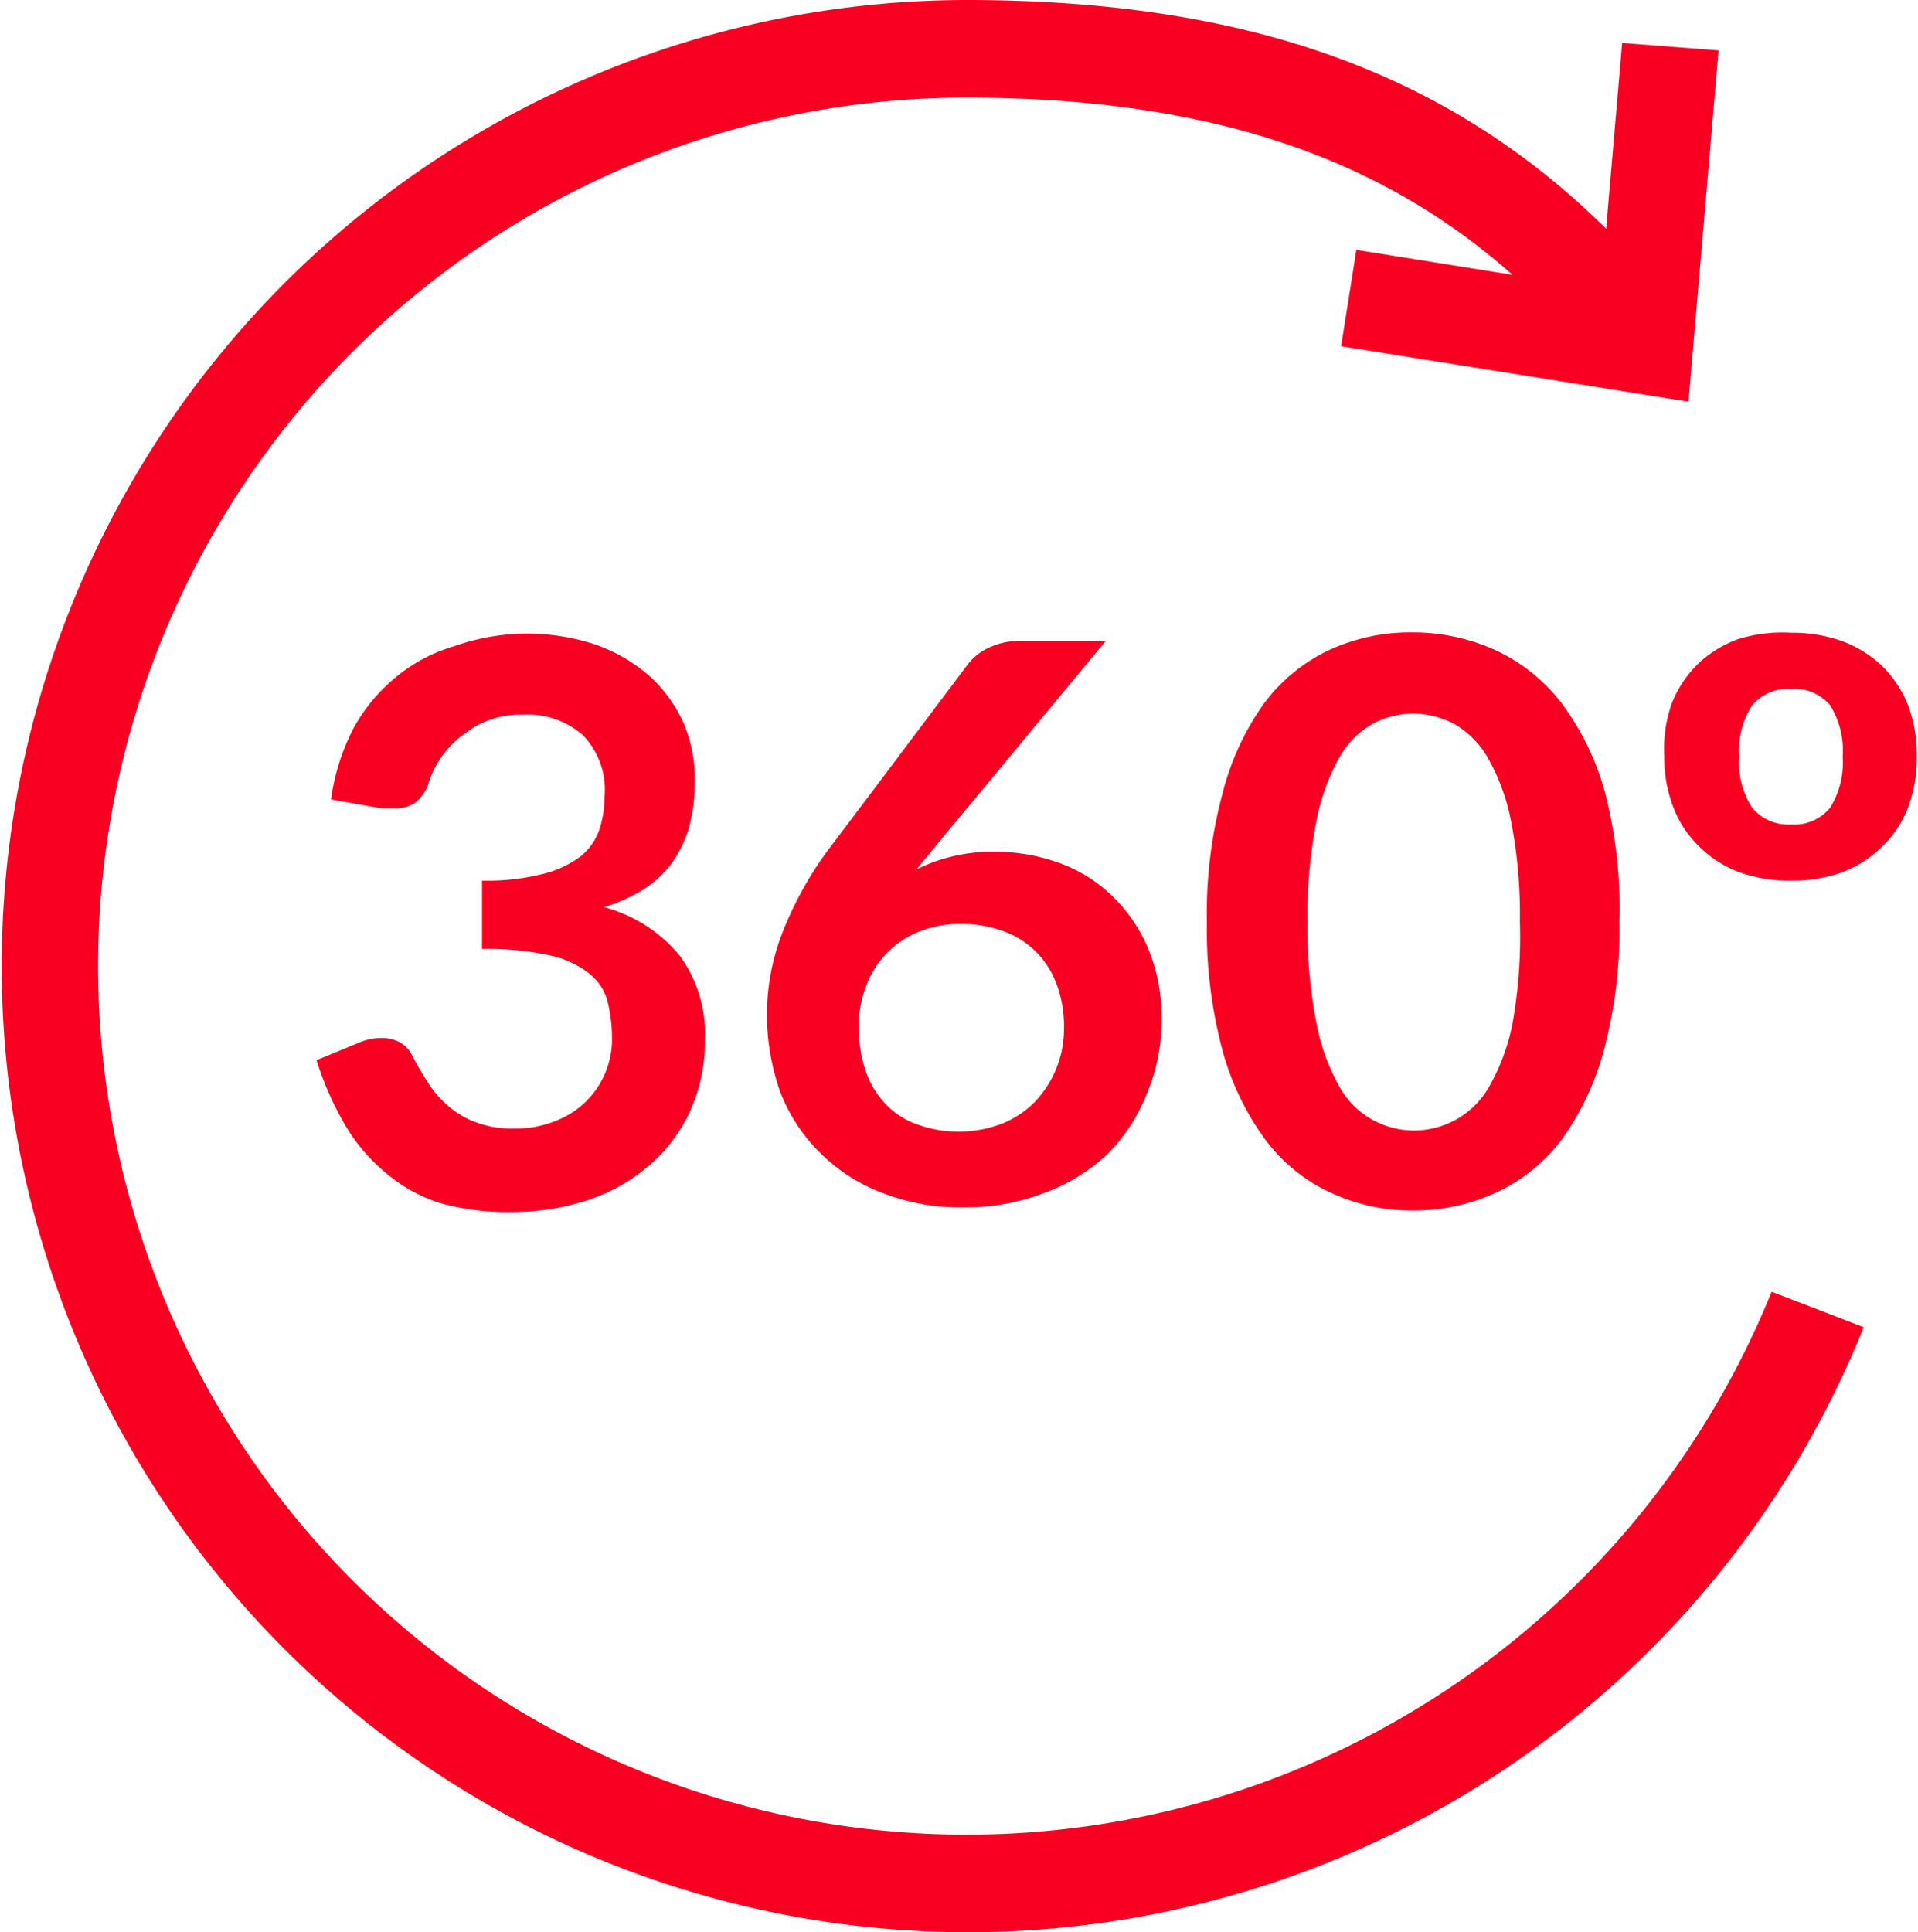 <svg xmlns="http://www.w3.org/2000/svg" viewBox="0 0 49.14 49.5"><defs><style>.cls-1{fill:#f90022;}</style></defs><title>360 barco sin sombraRecurso 11</title><g id="Capa_2" data-name="Capa 2"><g id="Layer_1" data-name="Layer 1"><path class="cls-1" d="M45.39,33.09A22.25,22.25,0,1,1,24.75,2.5c6,0,10.49,1.42,14,4.54l-4-.64-.39,2.47,8.9,1.42.77-9L41.56,1.1l-.41,4.76C37.07,1.83,31.89,0,24.75,0a24.75,24.75,0,1,0,23,34Z"/><path class="cls-1" d="M13.44,16.23a5.68,5.68,0,0,1,1.81.28,4.28,4.28,0,0,1,1.37.79,3.65,3.65,0,0,1,.88,1.19A3.58,3.58,0,0,1,17.8,20a4.35,4.35,0,0,1-.15,1.21,3.16,3.16,0,0,1-.45.92,2.83,2.83,0,0,1-.72.66,4.56,4.56,0,0,1-1,.45,3.76,3.76,0,0,1,1.94,1.25,3.35,3.35,0,0,1,.64,2.11,4.29,4.29,0,0,1-.4,1.91,4,4,0,0,1-1.08,1.39,4.61,4.61,0,0,1-1.57.86,6.24,6.24,0,0,1-1.9.29,6.39,6.39,0,0,1-1.9-.25A4.13,4.13,0,0,1,9.83,30a4.57,4.57,0,0,1-1-1.2,8,8,0,0,1-.72-1.64l1.09-.45a1.46,1.46,0,0,1,.57-.12,1,1,0,0,1,.47.11.74.74,0,0,1,.31.32c.12.23.25.46.4.69a2.46,2.46,0,0,0,.51.6,2.21,2.21,0,0,0,.71.43,2.53,2.53,0,0,0,1,.17,2.67,2.67,0,0,0,1.1-.21,2.23,2.23,0,0,0,1.41-2.08,4,4,0,0,0-.11-.95,1.34,1.34,0,0,0-.46-.72,2.45,2.45,0,0,0-1-.47,7.51,7.51,0,0,0-1.76-.17V22.56a5.81,5.81,0,0,0,1.51-.16,2.68,2.68,0,0,0,1-.45,1.49,1.49,0,0,0,.49-.68,2.75,2.75,0,0,0,.14-.88,2,2,0,0,0-.56-1.56,2.13,2.13,0,0,0-1.53-.52,2.28,2.28,0,0,0-1.46.46A2.45,2.45,0,0,0,11,20a1.09,1.09,0,0,1-.33.54.86.86,0,0,1-.55.17l-.34,0-1.3-.23a5.62,5.62,0,0,1,.58-1.83,4.44,4.44,0,0,1,1.08-1.3,4.14,4.14,0,0,1,1.48-.79A5.74,5.74,0,0,1,13.44,16.23Z"/><path class="cls-1" d="M25.49,21.82a4.84,4.84,0,0,1,1.6.27,3.78,3.78,0,0,1,1.36.82,4.05,4.05,0,0,1,.95,1.35,4.62,4.62,0,0,1,.36,1.89A4.79,4.79,0,0,1,29.39,28a4.55,4.55,0,0,1-1,1.55,4.71,4.71,0,0,1-1.61,1,5.63,5.63,0,0,1-2.09.38,5.47,5.47,0,0,1-2.08-.37,4.49,4.49,0,0,1-1.57-1A4.42,4.42,0,0,1,20,28a5.91,5.91,0,0,1-.35-2.07,5.78,5.78,0,0,1,.42-2.1,9.23,9.23,0,0,1,1.28-2.23L24.81,17a1.42,1.42,0,0,1,.53-.41,1.8,1.8,0,0,1,.79-.17h2.2L24,21.64l-.26.32a3.76,3.76,0,0,0-.25.31,4.26,4.26,0,0,1,.91-.33A4.32,4.32,0,0,1,25.49,21.82ZM22,26.31a3.48,3.48,0,0,0,.17,1.1,2.27,2.27,0,0,0,.49.84,2.06,2.06,0,0,0,.8.54,3.12,3.12,0,0,0,2.2,0,2.47,2.47,0,0,0,.85-.56,2.71,2.71,0,0,0,.75-1.9,3.06,3.06,0,0,0-.19-1.12,2.29,2.29,0,0,0-.54-.84,2.25,2.25,0,0,0-.84-.52,3.1,3.1,0,0,0-1.08-.18,2.83,2.83,0,0,0-1.07.2,2.39,2.39,0,0,0-1.35,1.39A2.84,2.84,0,0,0,22,26.31Z"/><path class="cls-1" d="M41.49,23.62a12,12,0,0,1-.4,3.29A7,7,0,0,1,40,29.21a4.44,4.44,0,0,1-1.69,1.35,5,5,0,0,1-2.11.45,4.87,4.87,0,0,1-2.09-.45,4.34,4.34,0,0,1-1.68-1.35,6.94,6.94,0,0,1-1.11-2.3,12,12,0,0,1-.4-3.29,11.85,11.85,0,0,1,.4-3.29A6.85,6.85,0,0,1,32.4,18a4.46,4.46,0,0,1,1.68-1.36,5,5,0,0,1,2.09-.44,5.14,5.14,0,0,1,2.11.44A4.57,4.57,0,0,1,40,18a6.86,6.86,0,0,1,1.12,2.3A11.85,11.85,0,0,1,41.49,23.62Zm-2.55,0a12.45,12.45,0,0,0-.23-2.6,5.32,5.32,0,0,0-.61-1.64,2.34,2.34,0,0,0-.89-.86,2.37,2.37,0,0,0-1-.24,2.31,2.31,0,0,0-1,.24,2.25,2.25,0,0,0-.88.86,5.33,5.33,0,0,0-.6,1.64,12.45,12.45,0,0,0-.23,2.6,12.45,12.45,0,0,0,.23,2.6,5.33,5.33,0,0,0,.6,1.64,2.15,2.15,0,0,0,.88.85,2.2,2.2,0,0,0,1,.25,2.21,2.21,0,0,0,1.93-1.1,5.32,5.32,0,0,0,.61-1.64A12.45,12.45,0,0,0,38.94,23.62Z"/><path class="cls-1" d="M45.89,16.21a3.73,3.73,0,0,1,1.32.22,3,3,0,0,1,1,.62,2.94,2.94,0,0,1,.67,1,3.65,3.65,0,0,1,.23,1.32,3.71,3.71,0,0,1-.23,1.33,2.75,2.75,0,0,1-.67,1,2.94,2.94,0,0,1-1,.64,3.73,3.73,0,0,1-1.32.22,3.81,3.81,0,0,1-1.34-.22,2.89,2.89,0,0,1-1-.64,2.75,2.75,0,0,1-.67-1,3.5,3.5,0,0,1-.24-1.33A3.45,3.45,0,0,1,42.84,18a2.94,2.94,0,0,1,.67-1,3,3,0,0,1,1-.62A3.81,3.81,0,0,1,45.89,16.21Zm0,4.91a1.17,1.17,0,0,0,1-.43,2.2,2.2,0,0,0,.32-1.31,2.2,2.2,0,0,0-.32-1.31,1.19,1.19,0,0,0-1-.42,1.21,1.21,0,0,0-1,.42,2.12,2.12,0,0,0-.33,1.31,2.12,2.12,0,0,0,.33,1.31A1.19,1.19,0,0,0,45.89,21.12Z"/></g></g></svg>